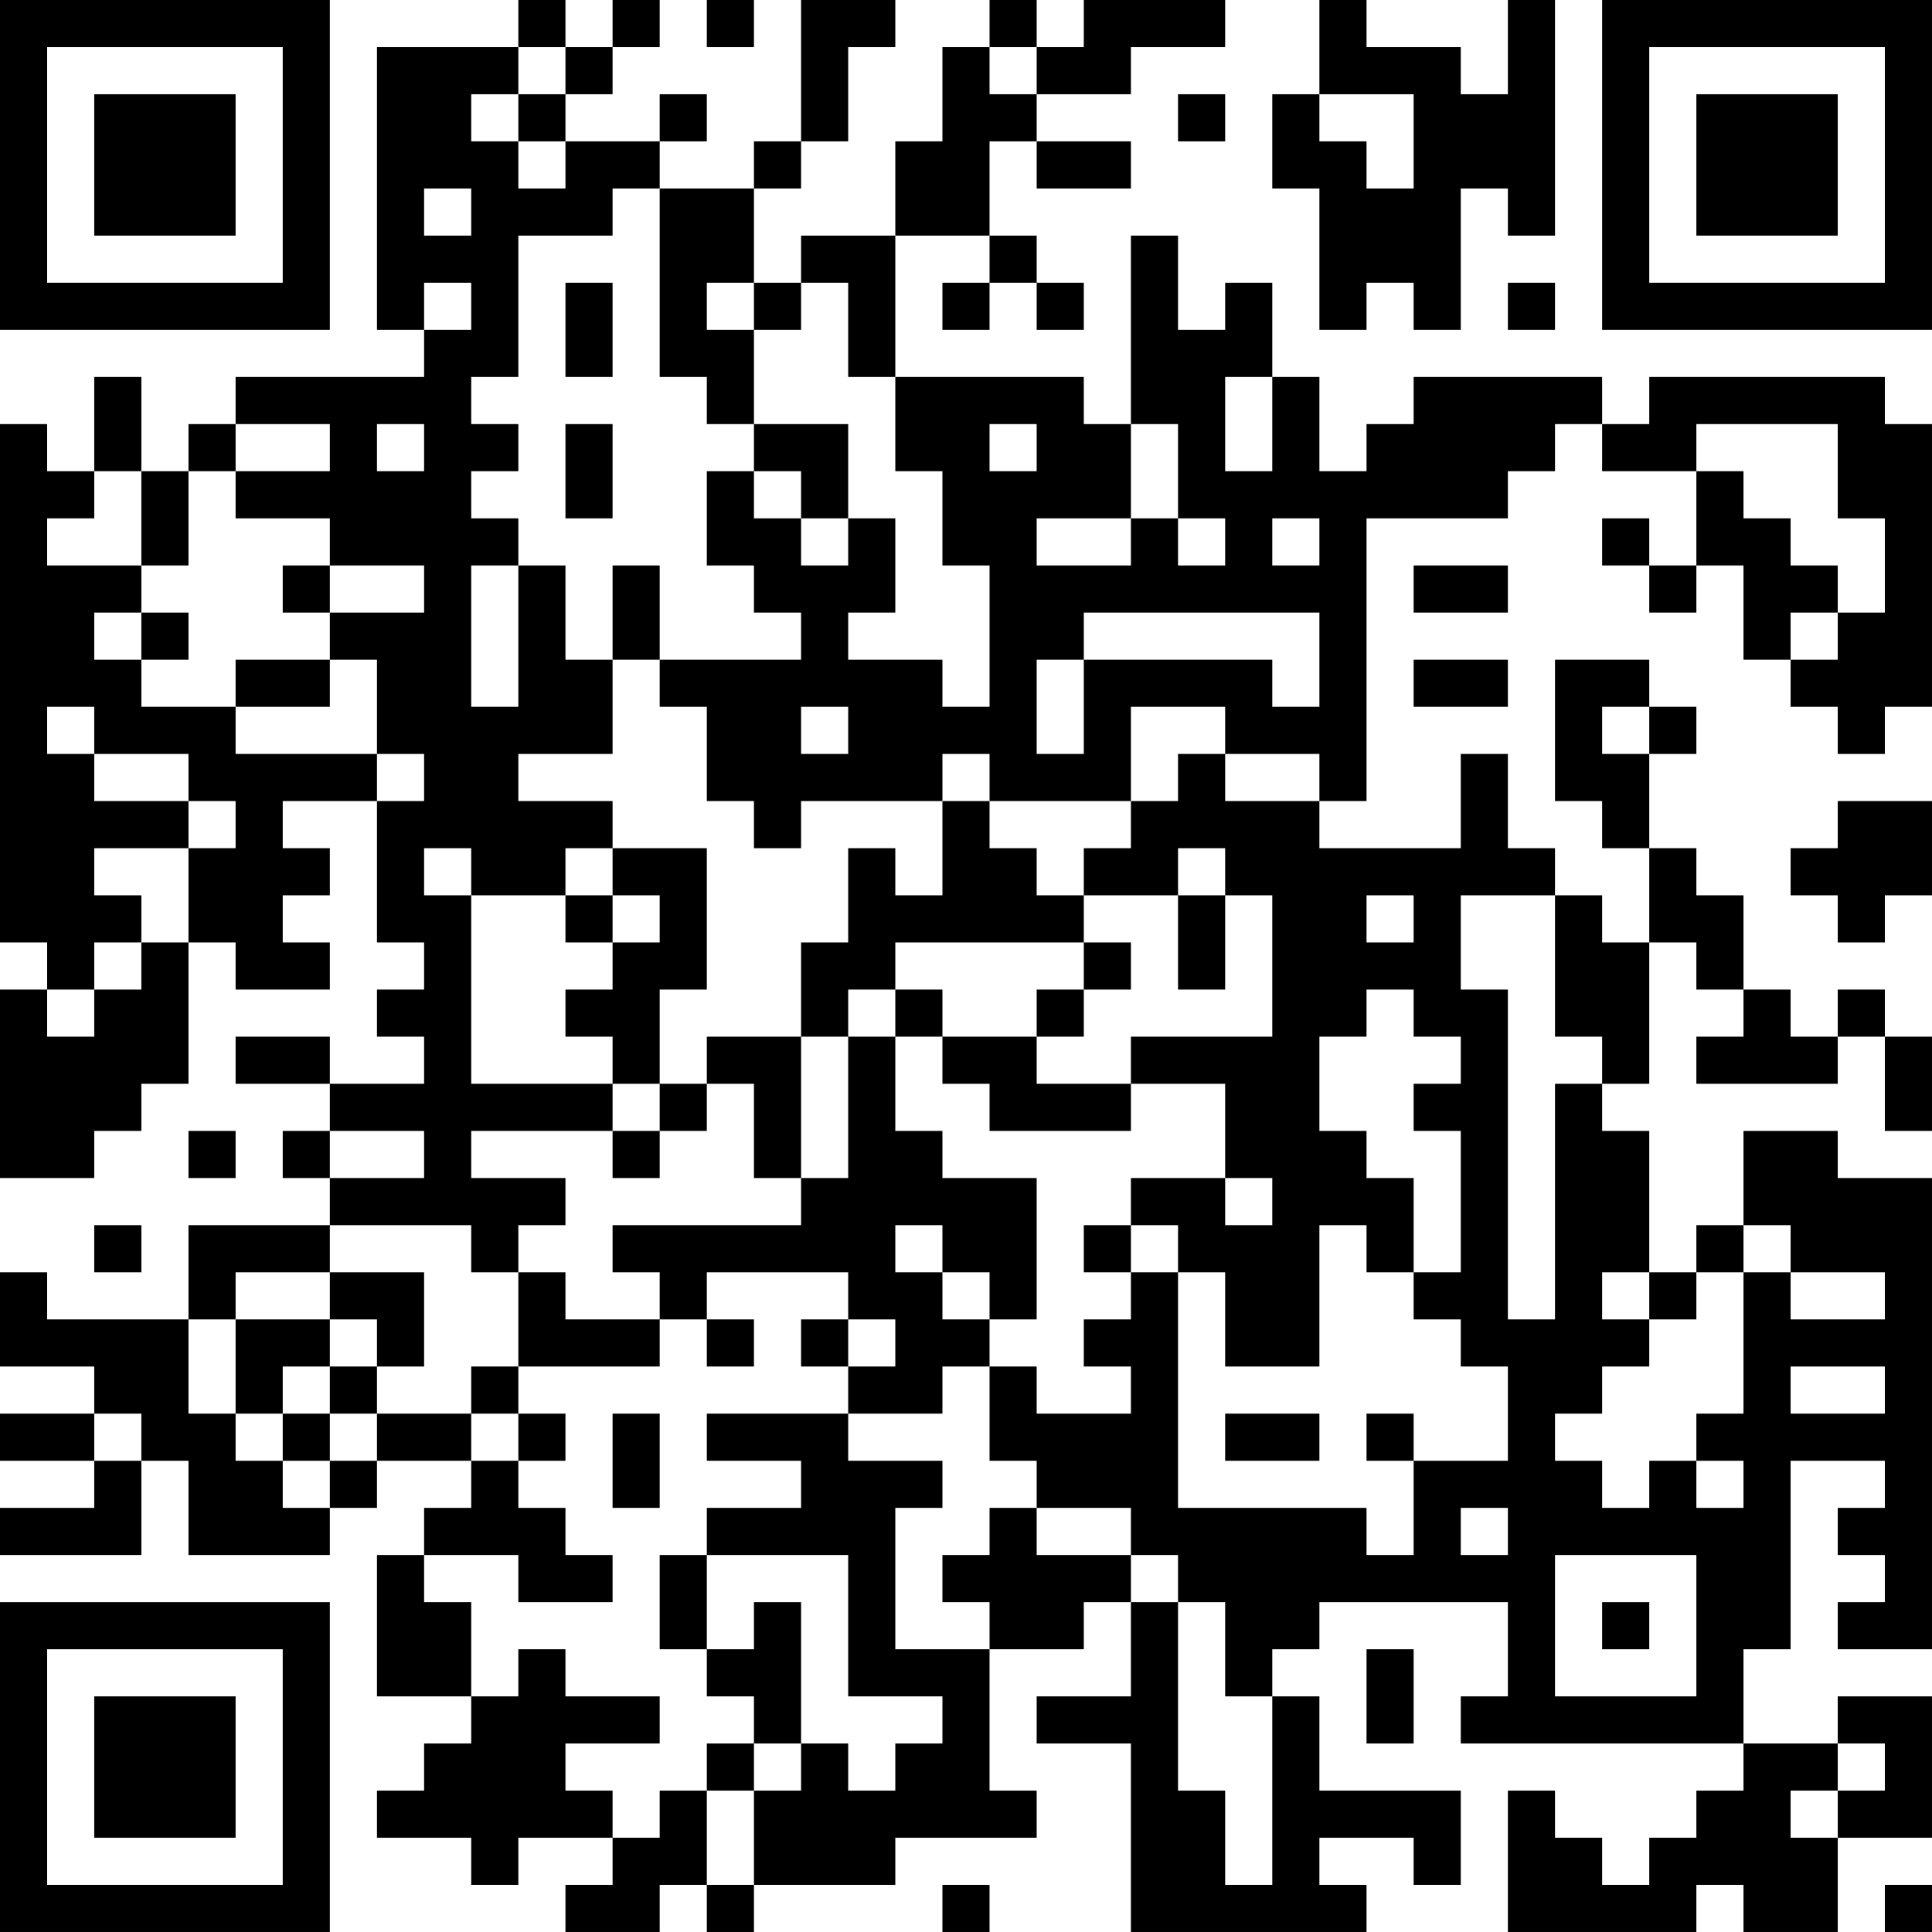 <?xml version="1.0" encoding="UTF-8"?>
<svg xmlns="http://www.w3.org/2000/svg" version="1.1" width="200" height="200" viewBox="0 0 200 200"><rect x="0" y="0" width="200" height="200" fill="#ffffff"/><g transform="scale(4.878)"><g transform="translate(0,0)"><path fill-rule="evenodd" d="M11 0L11 1L8 1L8 7L9 7L9 8L5 8L5 9L4 9L4 10L3 10L3 8L2 8L2 10L1 10L1 9L0 9L0 20L1 20L1 21L0 21L0 25L2 25L2 24L3 24L3 23L4 23L4 20L5 20L5 21L7 21L7 20L6 20L6 19L7 19L7 18L6 18L6 17L8 17L8 20L9 20L9 21L8 21L8 22L9 22L9 23L7 23L7 22L5 22L5 23L7 23L7 24L6 24L6 25L7 25L7 26L4 26L4 28L1 28L1 27L0 27L0 29L2 29L2 30L0 30L0 31L2 31L2 32L0 32L0 33L3 33L3 31L4 31L4 33L7 33L7 32L8 32L8 31L10 31L10 32L9 32L9 33L8 33L8 36L10 36L10 37L9 37L9 38L8 38L8 39L10 39L10 40L11 40L11 39L13 39L13 40L12 40L12 41L14 41L14 40L15 40L15 41L16 41L16 40L19 40L19 39L22 39L22 38L21 38L21 35L23 35L23 34L24 34L24 36L22 36L22 37L24 37L24 41L29 41L29 40L28 40L28 39L30 39L30 40L31 40L31 38L28 38L28 36L27 36L27 35L28 35L28 34L32 34L32 36L31 36L31 37L37 37L37 38L36 38L36 39L35 39L35 40L34 40L34 39L33 39L33 38L32 38L32 41L36 41L36 40L37 40L37 41L39 41L39 39L41 39L41 36L39 36L39 37L37 37L37 35L38 35L38 31L40 31L40 32L39 32L39 33L40 33L40 34L39 34L39 35L41 35L41 25L39 25L39 24L37 24L37 26L36 26L36 27L35 27L35 24L34 24L34 23L35 23L35 20L36 20L36 21L37 21L37 22L36 22L36 23L39 23L39 22L40 22L40 24L41 24L41 22L40 22L40 21L39 21L39 22L38 22L38 21L37 21L37 19L36 19L36 18L35 18L35 16L36 16L36 15L35 15L35 14L33 14L33 17L34 17L34 18L35 18L35 20L34 20L34 19L33 19L33 18L32 18L32 16L31 16L31 18L28 18L28 17L29 17L29 11L32 11L32 10L33 10L33 9L34 9L34 10L36 10L36 12L35 12L35 11L34 11L34 12L35 12L35 13L36 13L36 12L37 12L37 14L38 14L38 15L39 15L39 16L40 16L40 15L41 15L41 9L40 9L40 8L35 8L35 9L34 9L34 8L30 8L30 9L29 9L29 10L28 10L28 8L27 8L27 6L26 6L26 7L25 7L25 5L24 5L24 9L23 9L23 8L19 8L19 5L21 5L21 6L20 6L20 7L21 7L21 6L22 6L22 7L23 7L23 6L22 6L22 5L21 5L21 3L22 3L22 4L24 4L24 3L22 3L22 2L24 2L24 1L26 1L26 0L23 0L23 1L22 1L22 0L21 0L21 1L20 1L20 3L19 3L19 5L17 5L17 6L16 6L16 4L17 4L17 3L18 3L18 1L19 1L19 0L17 0L17 3L16 3L16 4L14 4L14 3L15 3L15 2L14 2L14 3L12 3L12 2L13 2L13 1L14 1L14 0L13 0L13 1L12 1L12 0ZM15 0L15 1L16 1L16 0ZM28 0L28 2L27 2L27 4L28 4L28 7L29 7L29 6L30 6L30 7L31 7L31 4L32 4L32 5L33 5L33 0L32 0L32 2L31 2L31 1L29 1L29 0ZM11 1L11 2L10 2L10 3L11 3L11 4L12 4L12 3L11 3L11 2L12 2L12 1ZM21 1L21 2L22 2L22 1ZM25 2L25 3L26 3L26 2ZM28 2L28 3L29 3L29 4L30 4L30 2ZM9 4L9 5L10 5L10 4ZM13 4L13 5L11 5L11 8L10 8L10 9L11 9L11 10L10 10L10 11L11 11L11 12L10 12L10 15L11 15L11 12L12 12L12 14L13 14L13 16L11 16L11 17L13 17L13 18L12 18L12 19L10 19L10 18L9 18L9 19L10 19L10 23L13 23L13 24L10 24L10 25L12 25L12 26L11 26L11 27L10 27L10 26L7 26L7 27L5 27L5 28L4 28L4 30L5 30L5 31L6 31L6 32L7 32L7 31L8 31L8 30L10 30L10 31L11 31L11 32L12 32L12 33L13 33L13 34L11 34L11 33L9 33L9 34L10 34L10 36L11 36L11 35L12 35L12 36L14 36L14 37L12 37L12 38L13 38L13 39L14 39L14 38L15 38L15 40L16 40L16 38L17 38L17 37L18 37L18 38L19 38L19 37L20 37L20 36L18 36L18 33L15 33L15 32L17 32L17 31L15 31L15 30L18 30L18 31L20 31L20 32L19 32L19 35L21 35L21 34L20 34L20 33L21 33L21 32L22 32L22 33L24 33L24 34L25 34L25 38L26 38L26 40L27 40L27 36L26 36L26 34L25 34L25 33L24 33L24 32L22 32L22 31L21 31L21 29L22 29L22 30L24 30L24 29L23 29L23 28L24 28L24 27L25 27L25 32L29 32L29 33L30 33L30 31L32 31L32 29L31 29L31 28L30 28L30 27L31 27L31 24L30 24L30 23L31 23L31 22L30 22L30 21L29 21L29 22L28 22L28 24L29 24L29 25L30 25L30 27L29 27L29 26L28 26L28 29L26 29L26 27L25 27L25 26L24 26L24 25L26 25L26 26L27 26L27 25L26 25L26 23L24 23L24 22L27 22L27 19L26 19L26 18L25 18L25 19L23 19L23 18L24 18L24 17L25 17L25 16L26 16L26 17L28 17L28 16L26 16L26 15L24 15L24 17L21 17L21 16L20 16L20 17L17 17L17 18L16 18L16 17L15 17L15 15L14 15L14 14L17 14L17 13L16 13L16 12L15 12L15 10L16 10L16 11L17 11L17 12L18 12L18 11L19 11L19 13L18 13L18 14L20 14L20 15L21 15L21 12L20 12L20 10L19 10L19 8L18 8L18 6L17 6L17 7L16 7L16 6L15 6L15 7L16 7L16 9L15 9L15 8L14 8L14 4ZM9 6L9 7L10 7L10 6ZM12 6L12 8L13 8L13 6ZM32 6L32 7L33 7L33 6ZM26 8L26 10L27 10L27 8ZM5 9L5 10L4 10L4 12L3 12L3 10L2 10L2 11L1 11L1 12L3 12L3 13L2 13L2 14L3 14L3 15L5 15L5 16L8 16L8 17L9 17L9 16L8 16L8 14L7 14L7 13L9 13L9 12L7 12L7 11L5 11L5 10L7 10L7 9ZM8 9L8 10L9 10L9 9ZM12 9L12 11L13 11L13 9ZM16 9L16 10L17 10L17 11L18 11L18 9ZM21 9L21 10L22 10L22 9ZM24 9L24 11L22 11L22 12L24 12L24 11L25 11L25 12L26 12L26 11L25 11L25 9ZM36 9L36 10L37 10L37 11L38 11L38 12L39 12L39 13L38 13L38 14L39 14L39 13L40 13L40 11L39 11L39 9ZM27 11L27 12L28 12L28 11ZM6 12L6 13L7 13L7 12ZM13 12L13 14L14 14L14 12ZM30 12L30 13L32 13L32 12ZM3 13L3 14L4 14L4 13ZM23 13L23 14L22 14L22 16L23 16L23 14L27 14L27 15L28 15L28 13ZM5 14L5 15L7 15L7 14ZM30 14L30 15L32 15L32 14ZM1 15L1 16L2 16L2 17L4 17L4 18L2 18L2 19L3 19L3 20L2 20L2 21L1 21L1 22L2 22L2 21L3 21L3 20L4 20L4 18L5 18L5 17L4 17L4 16L2 16L2 15ZM17 15L17 16L18 16L18 15ZM34 15L34 16L35 16L35 15ZM20 17L20 19L19 19L19 18L18 18L18 20L17 20L17 22L15 22L15 23L14 23L14 21L15 21L15 18L13 18L13 19L12 19L12 20L13 20L13 21L12 21L12 22L13 22L13 23L14 23L14 24L13 24L13 25L14 25L14 24L15 24L15 23L16 23L16 25L17 25L17 26L13 26L13 27L14 27L14 28L12 28L12 27L11 27L11 29L10 29L10 30L11 30L11 31L12 31L12 30L11 30L11 29L14 29L14 28L15 28L15 29L16 29L16 28L15 28L15 27L18 27L18 28L17 28L17 29L18 29L18 30L20 30L20 29L21 29L21 28L22 28L22 25L20 25L20 24L19 24L19 22L20 22L20 23L21 23L21 24L24 24L24 23L22 23L22 22L23 22L23 21L24 21L24 20L23 20L23 19L22 19L22 18L21 18L21 17ZM39 17L39 18L38 18L38 19L39 19L39 20L40 20L40 19L41 19L41 17ZM13 19L13 20L14 20L14 19ZM25 19L25 21L26 21L26 19ZM29 19L29 20L30 20L30 19ZM31 19L31 21L32 21L32 28L33 28L33 23L34 23L34 22L33 22L33 19ZM19 20L19 21L18 21L18 22L17 22L17 25L18 25L18 22L19 22L19 21L20 21L20 22L22 22L22 21L23 21L23 20ZM4 24L4 25L5 25L5 24ZM7 24L7 25L9 25L9 24ZM2 26L2 27L3 27L3 26ZM19 26L19 27L20 27L20 28L21 28L21 27L20 27L20 26ZM23 26L23 27L24 27L24 26ZM37 26L37 27L36 27L36 28L35 28L35 27L34 27L34 28L35 28L35 29L34 29L34 30L33 30L33 31L34 31L34 32L35 32L35 31L36 31L36 32L37 32L37 31L36 31L36 30L37 30L37 27L38 27L38 28L40 28L40 27L38 27L38 26ZM7 27L7 28L5 28L5 30L6 30L6 31L7 31L7 30L8 30L8 29L9 29L9 27ZM7 28L7 29L6 29L6 30L7 30L7 29L8 29L8 28ZM18 28L18 29L19 29L19 28ZM38 29L38 30L40 30L40 29ZM2 30L2 31L3 31L3 30ZM13 30L13 32L14 32L14 30ZM26 30L26 31L28 31L28 30ZM29 30L29 31L30 31L30 30ZM31 32L31 33L32 33L32 32ZM14 33L14 35L15 35L15 36L16 36L16 37L15 37L15 38L16 38L16 37L17 37L17 34L16 34L16 35L15 35L15 33ZM33 33L33 36L36 36L36 33ZM34 34L34 35L35 35L35 34ZM29 35L29 37L30 37L30 35ZM39 37L39 38L38 38L38 39L39 39L39 38L40 38L40 37ZM20 40L20 41L21 41L21 40ZM40 40L40 41L41 41L41 40ZM0 0L0 7L7 7L7 0ZM1 1L1 6L6 6L6 1ZM2 2L2 5L5 5L5 2ZM34 0L34 7L41 7L41 0ZM35 1L35 6L40 6L40 1ZM36 2L36 5L39 5L39 2ZM0 34L0 41L7 41L7 34ZM1 35L1 40L6 40L6 35ZM2 36L2 39L5 39L5 36Z" fill="#000000"/></g></g></svg>
